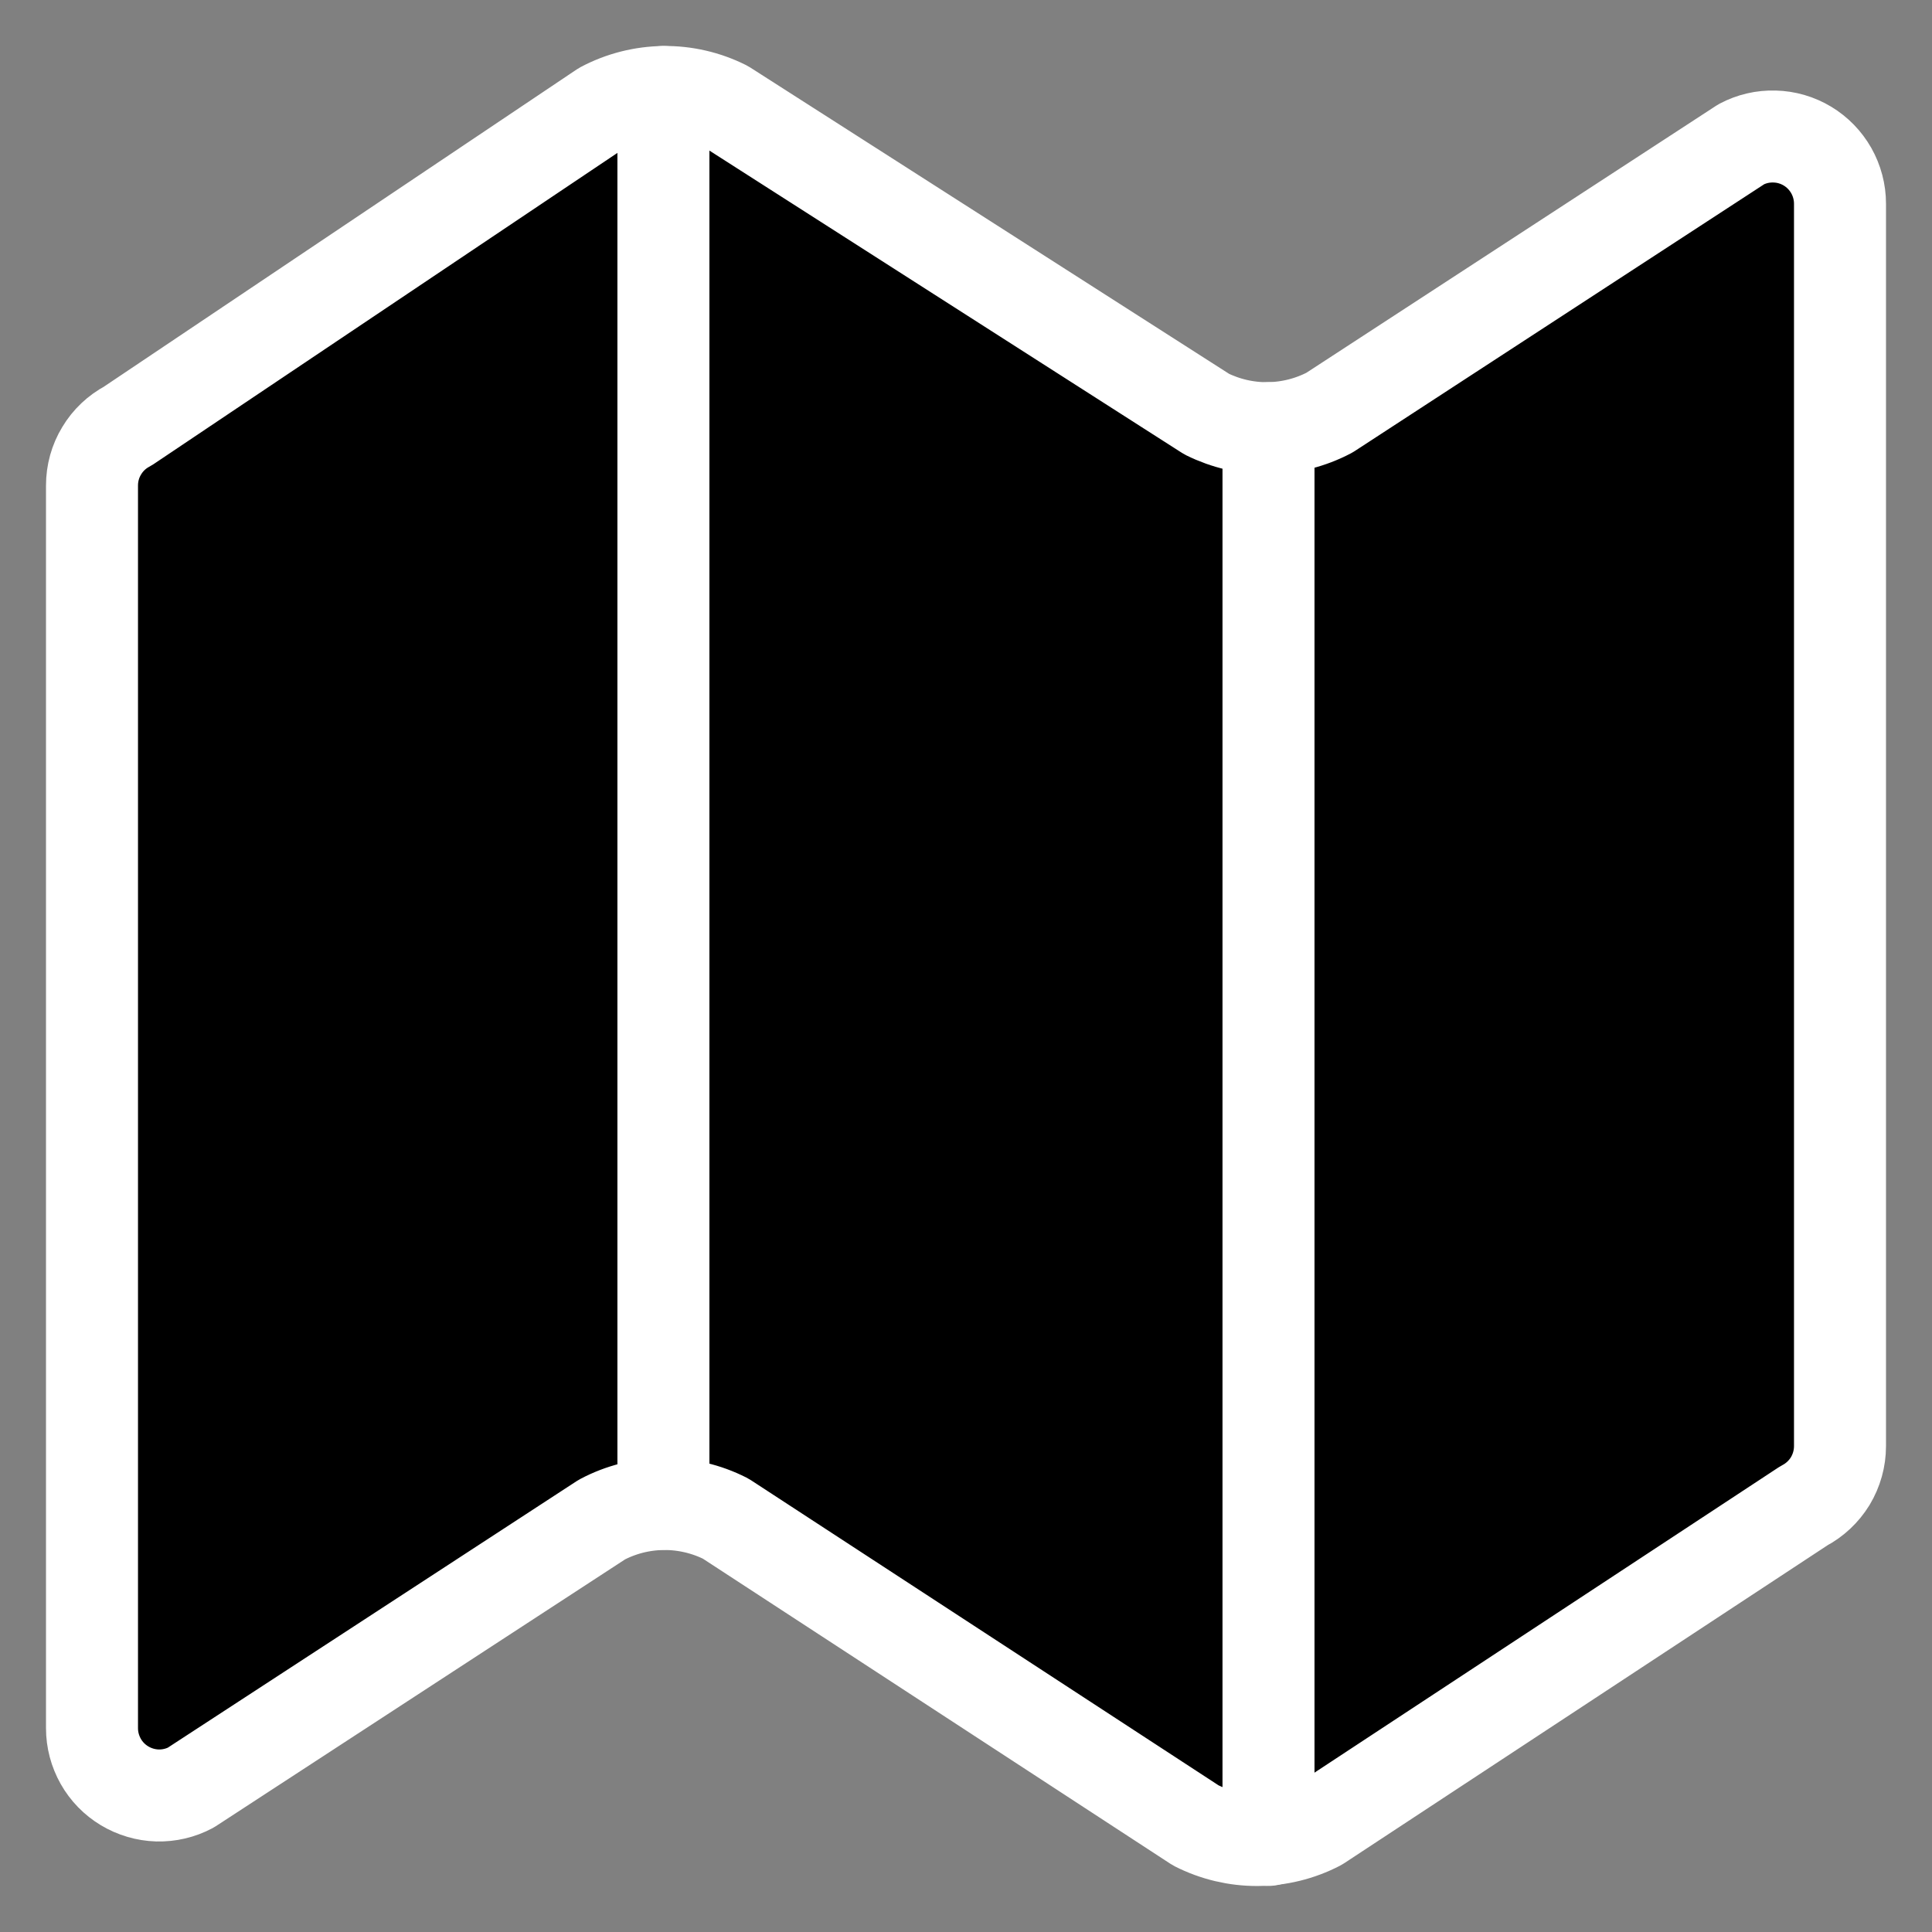 <svg width="21" height="21" viewBox="0 0 21 21" fill="none" xmlns="http://www.w3.org/2000/svg">
<rect x="0" y="0" width="21" height="21" fill="#808080" stroke="none"/>
<path d="M13.116 4.501L7.884 1.154C7.676 1.05 7.446 0.997 7.214 1C6.981 1.003 6.753 1.061 6.547 1.17L1.389 4.631C1.271 4.693 1.173 4.786 1.105 4.9C1.036 5.013 1 5.144 1 5.277V18.785C1 18.911 1.033 19.035 1.095 19.145C1.157 19.255 1.246 19.346 1.354 19.411C1.462 19.476 1.585 19.512 1.711 19.516C1.837 19.519 1.962 19.49 2.073 19.431L6.541 16.518C6.748 16.408 6.978 16.35 7.213 16.348C7.447 16.346 7.679 16.401 7.888 16.507L12.997 19.841C13.204 19.946 13.434 20.001 13.666 20C13.899 19.999 14.127 19.943 14.334 19.836L19.606 16.368C19.725 16.306 19.824 16.213 19.894 16.099C19.963 15.984 20 15.853 20 15.719V2.214C20 2.088 19.967 1.964 19.905 1.854C19.843 1.745 19.754 1.653 19.646 1.588C19.538 1.523 19.415 1.487 19.289 1.484C19.163 1.48 19.038 1.509 18.927 1.568L14.451 4.485C14.246 4.593 14.018 4.651 13.785 4.654C13.553 4.657 13.324 4.604 13.116 4.501Z" fill="black" stroke="white" stroke-linecap="round" stroke-linejoin="round"/>
<path d="M13.788 4.654V19.999" stroke="white" stroke-linecap="round" stroke-linejoin="round"/>
<path d="M7.211 1V16.345" stroke="white" stroke-linecap="round" stroke-linejoin="round"/>
</svg>
